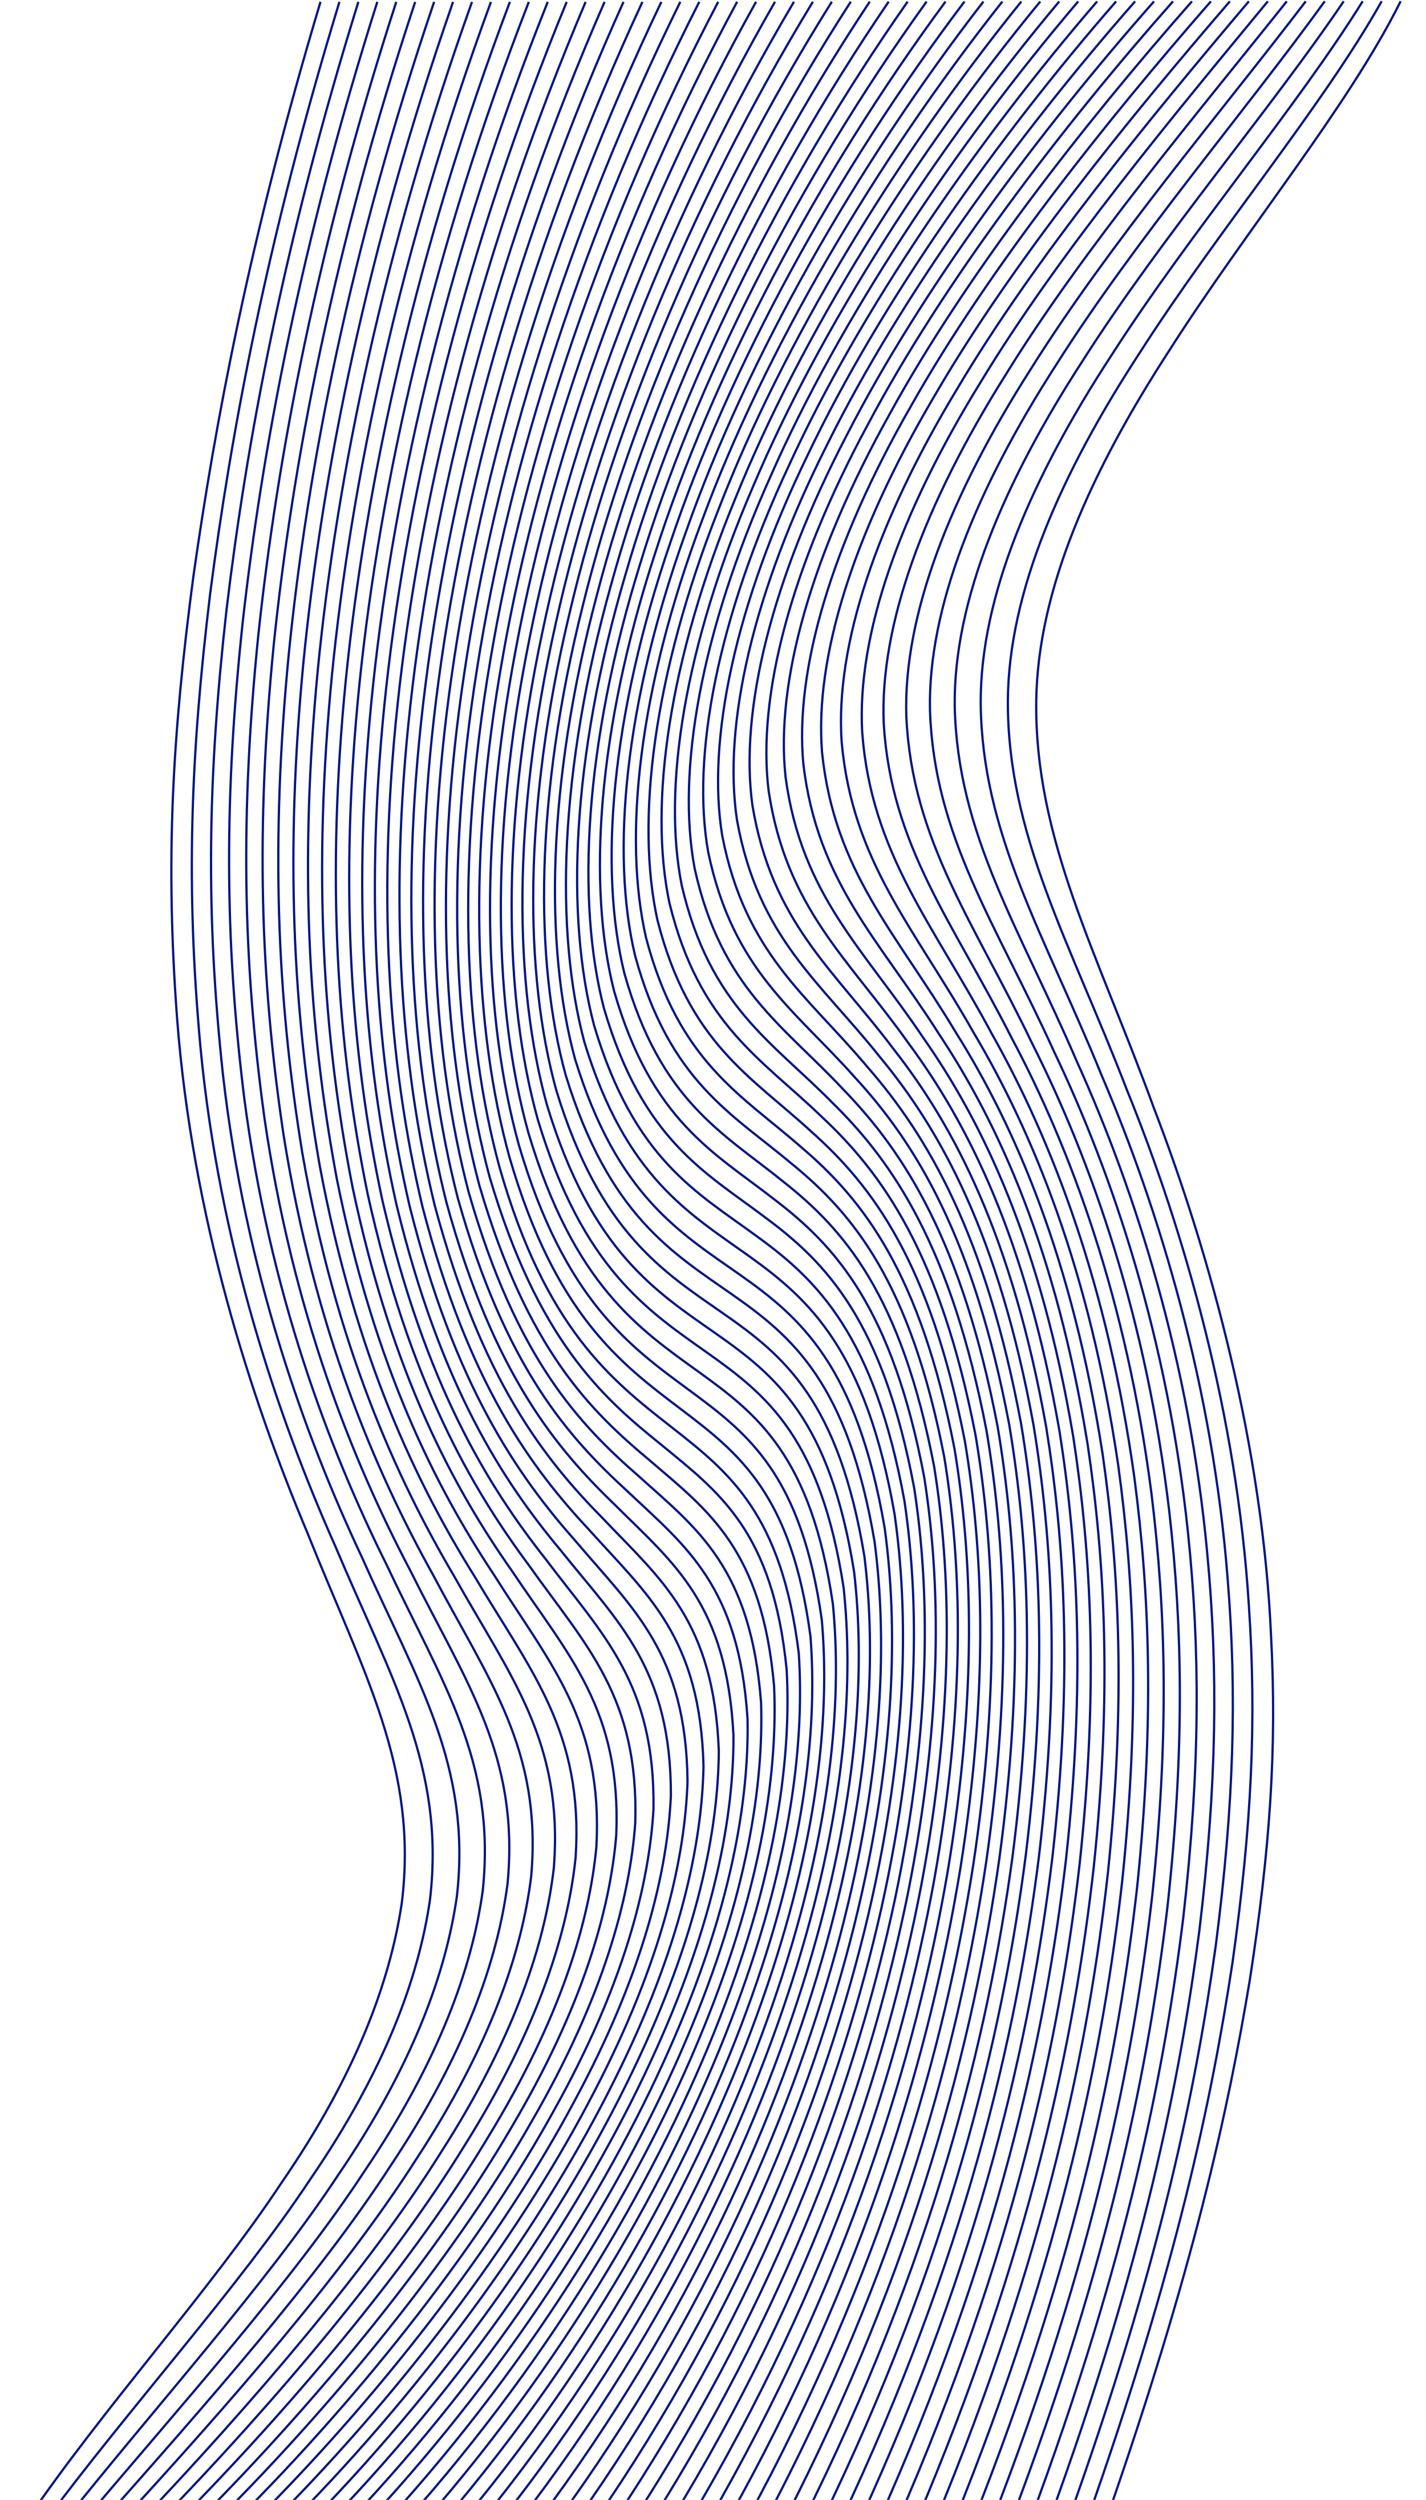 <?xml version="1.0" encoding="UTF-8"?><svg id="Layer_1" xmlns="http://www.w3.org/2000/svg" viewBox="0 0 650.58 1140.29"><defs><style>.cls-1{fill:none;stroke:#031684;stroke-miterlimit:10;stroke-width:1.03px;}</style></defs><path class="cls-1" d="m504.37,1150.3c40.27-115.18,55.94-187.81,65.85-247.29,9.11-59.07,12.45-104.98,9.65-157.21-3.82-85.05-27.11-172.02-53.47-240.48-25.69-70.54-54.45-122.57-53.64-185.7.75-50.92,25-104.85,60.94-160.12,34.99-54.93,81.65-111.19,105.31-158.93"/><path class="cls-1" d="m495.73,1150.29c41.35-116.86,57.15-193.09,66.61-255.36,8.67-61.94,11.01-109.92,7.42-162.64-5.36-85.98-29.07-169.76-55.6-235.05-25.86-67.26-54.54-116.05-54.35-177.6.36-49.63,24.11-103.52,60.41-159.1,35.36-55.23,83.29-112.16,110.14-159.98"/><path class="cls-1" d="m487.09,1150.29c42.47-118.29,58.47-197.87,67.56-262.73,8.33-64.6,9.74-114.49,5.42-167.61-6.79-86.77-30.88-167.4-57.56-229.63-26.02-64.1-54.62-109.79-55.09-169.92-.06-48.46,23.13-102.42,59.72-158.42,35.65-55.65,84.69-113.34,114.55-161.41"/><path class="cls-1" d="m478.45,1150.28c43.62-119.5,59.9-202.17,68.7-269.41,8.06-67.07,8.64-118.71,3.65-172.15-8.1-87.41-32.55-164.95-59.37-224.21-26.16-61.03-54.7-103.78-55.86-162.64-.51-47.43,22.08-101.55,58.87-158.07,35.84-56.18,85.89-114.76,118.59-163.22"/><path class="cls-1" d="m469.81,1150.28c44.79-120.49,61.42-206,70.02-275.44,7.87-69.33,7.7-122.58,2.11-176.26-9.3-87.92-34.07-162.42-61.01-218.81-26.3-58.07-54.78-98.03-56.65-155.77-.97-46.51,20.96-100.89,57.86-158.03,35.96-56.8,86.87-116.37,122.24-165.38"/><path class="cls-1" d="m461.17,1150.27c45.97-121.27,63.04-209.39,71.5-280.82,7.76-71.41,6.92-126.13.79-179.96-10.4-88.29-35.45-159.81-62.51-213.43-26.43-55.22-54.87-92.53-57.46-149.3-1.46-45.71,19.79-100.44,56.71-158.29,35.99-57.52,87.65-118.17,125.52-167.87"/><path class="cls-1" d="m452.54,1150.27c47.17-121.85,64.74-212.34,73.14-285.59,7.72-73.29,6.29-129.34-.33-183.26-11.38-88.54-36.7-157.14-63.87-208.09-26.55-52.47-54.95-87.29-58.29-143.22-1.98-45.03,18.55-100.18,55.42-158.84,35.95-58.32,88.24-120.16,128.45-170.67"/><path class="cls-1" d="m443.9,1150.27c48.39-122.23,66.51-214.87,74.92-289.75,7.75-75,5.8-132.25-1.24-186.18-12.27-88.66-37.82-154.4-65.08-202.79-26.66-49.82-55.03-82.3-59.14-137.54-2.5-44.46,17.26-100.1,54.01-159.65,35.83-59.2,88.64-122.31,131.04-173.76"/><path class="cls-1" d="m435.26,1150.27c49.61-122.42,68.35-216.98,76.84-293.34,7.85-76.52,5.46-134.84-1.96-188.72-13.06-88.68-38.81-151.61-66.15-197.54-26.76-47.28-55.12-77.56-60-132.22-3.05-43.99,15.93-100.21,52.48-160.72,35.64-60.16,88.86-124.61,133.29-177.13"/><path class="cls-1" d="m426.62,1150.27c50.83-122.43,70.25-218.7,78.88-296.35,8.02-77.88,5.25-137.14-2.49-190.91-13.75-88.58-39.68-148.78-67.09-192.34-26.86-44.85-55.2-73.07-60.86-127.3-3.6-43.64,14.55-100.49,50.84-162.02,35.38-61.19,88.9-127.06,135.21-180.74"/><path class="cls-1" d="m417.98,1150.27c52.05-122.27,72.21-220.04,81.04-298.83,8.25-79.07,5.17-139.15-2.83-192.74-14.35-88.38-40.43-145.9-67.91-187.21-26.94-42.52-55.27-68.84-61.74-122.74-4.17-43.38,13.14-100.92,49.09-163.55C450.7,122.92,504.41,55.56,552.45.61"/><path class="cls-1" d="m409.34,1150.27c53.27-121.93,74.21-221.01,83.3-300.77,8.53-80.11,5.21-140.9-3.01-194.25-14.86-88.07-41.07-142.99-68.6-182.15-27.02-40.31-55.35-64.85-62.62-118.55-4.75-43.21,11.69-101.5,47.26-165.28C440.36,125.84,494.17,56.94,543.8.62"/><path class="cls-1" d="m400.7,1150.27c54.47-121.44,76.24-221.63,85.65-302.22,8.87-80.99,5.38-142.37-3.01-195.43-15.28-87.68-41.6-140.06-69.17-177.18-27.09-38.19-55.43-61.12-63.5-114.72-5.34-43.14,10.22-102.23,45.34-167.2C430.25,128.9,484.06,58.41,535.15.62"/><path class="cls-1" d="m392.06,1150.27c55.67-120.79,78.31-221.9,88.08-303.17,9.27-81.72,5.66-143.59-2.86-196.31-15.62-87.2-42.02-137.12-69.63-172.29-27.15-36.19-55.5-57.63-64.39-111.25-5.93-43.15,8.72-103.08,43.34-169.29C420.37,132.1,474.1,59.97,526.5.63"/><path class="cls-1" d="m383.43,1150.28c56.84-120,80.4-221.86,90.59-303.66,9.71-82.3,6.04-144.55-2.55-196.89-15.88-86.63-42.34-134.16-69.97-167.51-27.2-34.29-55.57-54.4-65.26-108.13-6.52-43.26,7.21-104.07,41.27-171.56C410.72,135.4,464.26,61.6,517.85.64"/><path class="cls-1" d="m374.79,1150.28c58-119.06,82.51-221.49,93.15-303.7,10.2-82.75,6.53-145.29-2.1-197.2-16.06-86-42.56-131.21-70.21-162.83-27.25-32.51-55.64-51.41-66.13-105.36-7.11-43.44,5.69-105.16,39.15-173.96C401.27,138.81,454.56,63.3,509.2.65"/><path class="cls-1" d="m366.15,1150.29c59.13-118,84.62-220.83,95.77-303.31,10.73-83.07,7.11-145.79-1.5-197.23-16.16-85.28-42.69-128.26-70.35-158.26-27.29-30.83-55.71-48.67-66.99-102.93-7.71-43.7,4.16-106.35,36.97-176.49C392.03,142.31,444.98,65.06,500.55.65"/><path class="cls-1" d="m357.51,1150.29c60.23-116.82,86.74-219.88,98.42-302.51,11.31-83.26,7.79-146.08-.78-197-16.19-84.5-42.73-125.33-70.39-153.81-27.32-29.26-55.77-46.19-67.84-100.83-8.3-44.03,2.62-107.64,34.75-179.13C382.99,145.88,435.52,66.88,491.9.66"/><path class="cls-1" d="m348.87,1150.3c61.3-115.51,88.84-218.66,101.11-301.32,11.92-83.33,8.56-146.16.07-196.53-16.15-83.66-42.68-122.41-70.34-149.49-27.35-27.81-55.83-43.95-68.68-99.07-8.88-44.43,1.1-109.02,32.5-181.88C374.14,149.52,426.18,68.76,483.25.67"/><path class="cls-1" d="m340.23,1150.31c62.33-114.1,90.93-217.19,103.81-299.76,12.57-83.28,9.41-146.04,1.04-195.84-16.05-82.77-42.55-119.52-70.2-145.31-27.37-26.46-55.89-41.95-69.49-97.64-9.46-44.9-.42-110.47,30.22-184.71C365.48,153.2,416.96,70.67,474.6.68"/><path class="cls-1" d="m331.59,1150.32c63.32-112.59,93-215.47,106.52-297.84,13.25-83.12,10.33-145.74,2.12-194.93-15.89-81.83-42.34-116.68-69.98-141.28-27.38-25.22-55.94-40.2-70.29-96.52-10.03-45.42-1.93-111.98,27.92-187.6C356.99,156.91,407.84,72.62,465.96.69"/><path class="cls-1" d="m322.95,1150.32c64.27-110.97,95.04-213.51,109.23-295.59,13.95-82.85,11.33-145.26,3.3-193.82-15.66-80.83-42.07-113.87-69.67-137.4-27.39-24.1-55.98-38.7-71.06-95.73-10.58-46-3.42-113.56,25.61-190.55C348.66,160.64,398.83,74.61,457.31.7"/><path class="cls-1" d="m314.31,1150.33c65.16-109.28,97.04-211.35,111.93-293.04,14.69-82.49,12.39-144.6,4.58-192.51-15.38-79.81-41.72-111.11-69.29-133.68-27.4-23.09-56.03-37.45-71.8-95.24-11.12-46.65-4.88-115.19,23.31-193.54C340.5,164.38,389.92,76.61,448.66.71"/><path class="cls-1" d="m305.67,1150.34c66.01-107.51,99-208.98,114.6-290.18,15.45-82.03,13.51-143.8,5.94-191.02-15.04-78.74-41.3-108.41-68.84-130.14-27.39-22.19-56.06-36.44-72.52-95.06-11.65-47.33-6.32-116.84,21.01-196.54C332.49,168.11,381.12,78.64,440.02.72"/><path class="cls-1" d="m297.03,1150.35c66.8-105.65,100.9-206.42,117.25-287.05,16.22-81.48,14.69-142.83,7.39-189.38-14.65-77.66-40.83-105.78-68.33-126.77-27.39-21.4-56.09-35.67-73.2-95.17-12.16-48.07-7.72-118.54,18.72-199.55C324.63,171.82,372.4,80.67,431.37.73"/><path class="cls-1" d="m288.38,1150.36c67.52-103.74,102.74-203.69,119.84-283.66,17.02-80.85,15.91-141.73,8.92-187.58-14.21-76.55-40.3-103.23-67.75-123.59-27.38-20.73-56.12-35.15-73.85-95.59-12.65-48.85-9.09-120.25,16.46-202.56C316.9,175.5,363.78,82.7,422.73.73"/><path class="cls-1" d="m279.74,1150.37c68.18-101.76,104.52-200.79,122.39-280.04,17.83-80.14,17.18-140.5,10.51-185.64-13.73-75.42-39.71-100.75-67.12-120.6-27.36-20.17-56.14-34.87-74.46-96.29-13.12-49.67-10.41-121.97,14.24-205.54C309.31,179.12,355.25,84.73,414.09.74"/><path class="cls-1" d="m271.1,1150.38c68.78-99.74,106.22-197.75,124.86-276.2,18.65-79.36,18.49-139.15,12.16-183.57-26.35-150.24-103.66-91.87-141.46-215.1-13.57-50.53-11.68-123.7,12.05-208.48C301.84,182.69,346.8,86.75,405.44.75"/><path class="cls-1" d="m262.46,1150.39c69.3-97.68,107.84-194.58,127.26-272.16,19.47-78.51,19.84-137.69,13.87-181.4-25.44-147.62-102.63-88.13-141.25-213.8-13.98-51.41-12.9-125.42,9.91-211.36C294.48,186.18,338.43,88.75,396.8.76"/><path class="cls-1" d="m253.82,1150.4c69.74-95.57,109.36-191.28,129.58-267.94,20.31-77.6,21.21-136.14,15.62-179.12-24.45-145.01-101.59-84.8-140.95-212.99-14.38-52.32-14.05-127.12,7.84-214.17C287.24,189.58,330.14,90.73,388.15.77"/><path class="cls-1" d="m245.17,1150.41c70.1-93.43,110.79-187.88,131.8-263.56,21.14-76.63,22.6-134.49,17.42-176.76-23.39-142.41-100.54-81.91-140.57-212.68-14.74-53.26-15.15-128.79,5.83-216.9,20.45-87.64,62.28-187.85,119.86-279.73"/><path class="cls-1" d="m236.53,1150.42c70.38-91.29,112.12-184.39,133.91-259.04,21.98-75.61,24.02-132.76,19.24-174.32-22.27-139.8-99.49-79.47-140.09-212.87-15.06-54.22-16.17-130.43,3.89-219.52,19.56-88.61,60.29-190.1,117.39-283.88"/><path class="cls-1" d="m227.88,1150.44c70.57-89.11,113.33-180.82,135.91-254.4,22.81-74.55,25.44-130.97,21.09-171.83-21.1-137.23-98.45-77.49-139.53-213.56-15.36-55.19-17.12-132.03,2.04-222.03,18.69-89.52,58.3-192.19,114.84-287.82"/><path class="cls-1" d="m219.24,1150.45c70.67-86.93,114.42-177.18,137.77-249.65,23.64-73.44,26.88-129.1,22.96-169.28-19.86-134.7-97.41-75.98-138.89-214.75-15.62-56.18-18-133.58.27-224.41,17.83-90.34,56.31-194.11,112.22-291.54"/><path class="cls-1" d="m210.59,1150.46c70.67-84.76,115.38-173.5,139.5-244.83,24.45-72.3,28.31-127.19,24.84-166.71-18.59-132.21-96.4-74.94-138.16-216.46-15.84-57.17-18.78-135.06-1.39-226.64C252.37,204.75,289.7,99.98,344.94.81"/><path class="cls-1" d="m201.95,1150.47c70.57-82.59,116.21-169.77,141.08-239.94,25.25-71.13,29.74-125.24,26.73-164.1-17.26-129.77-95.41-74.4-137.35-218.67-16.01-58.17-19.48-136.46-2.94-228.7C245.62,207.33,281.8,101.67,336.3.82"/><path class="cls-1" d="m193.3,1150.48c70.36-80.43,116.89-166.03,142.5-235,26.04-69.94,31.16-123.25,28.61-161.49-15.9-127.39-94.45-74.35-136.47-221.4-16.15-59.17-20.09-137.79-4.38-230.59,15.36-92.26,50.37-198.71,104.1-301.16"/><path class="cls-1" d="m184.66,1150.49c70.05-78.3,117.42-162.28,143.75-230.04,26.81-68.73,32.57-121.24,30.48-158.88-6.27-63.42-30.95-80.97-57.61-102.91-26.97-21.66-55.91-47.7-77.89-121.74-16.24-60.16-20.59-139.03-5.69-232.29,14.59-92.71,48.43-199.81,101.33-303.79"/><path class="cls-1" d="m176.01,1150.5c69.62-76.2,117.8-158.53,144.82-225.07,27.56-67.5,33.96-119.22,32.33-156.3-5.47-62.51-30.05-80.05-56.63-102.89-26.92-22.5-55.84-50.31-77.83-125.53-16.29-61.16-20.99-140.16-6.87-233.77,13.85-93.04,46.53-200.69,98.55-306.1"/><path class="cls-1" d="m167.36,1150.51c69.08-74.13,118.01-154.8,145.7-220.12,28.28-66.27,35.32-117.2,34.16-153.74-4.67-61.65-29.15-79.3-55.66-103.17-26.87-23.46-55.76-53.14-77.7-129.54-16.29-62.14-21.28-141.19-7.9-235.03C219.11,215.65,250.63,107.61,301.74.85"/><path class="cls-1" d="m158.71,1150.52c68.41-72.1,118.04-151.09,146.38-215.2,28.97-65.04,36.65-115.19,35.96-151.23-3.86-60.84-28.25-78.74-54.68-103.76-26.82-24.55-55.68-56.21-77.49-133.77-16.23-63.1-21.46-142.1-8.79-236.05C212.56,217.17,242.93,108.87,293.1.85"/><path class="cls-1" d="m150.06,1150.53c67.63-70.14,117.9-147.45,146.84-210.33,29.64-63.81,37.95-113.18,37.72-148.77-3.06-60.11-27.36-78.37-53.72-104.66-26.77-25.75-55.58-59.52-77.2-138.21-16.13-64.05-21.52-142.89-9.51-236.82C206.04,218.43,235.27,110.01,284.46.86"/><path class="cls-1" d="m141.41,1150.54c66.71-68.22,117.57-143.85,147.09-205.52,30.27-62.58,39.21-111.21,39.44-146.38-2.25-59.44-26.49-78.2-52.76-105.88-26.71-27.07-55.47-63.07-76.83-142.87-15.96-64.98-21.45-143.53-10.07-237.31C199.52,219.42,227.64,111.04,275.82.86"/><path class="cls-1" d="m132.76,1150.55c65.66-66.37,117.04-140.33,147.1-200.81,30.87-61.38,40.41-109.28,41.1-144.08-1.45-58.86-25.63-78.24-51.83-107.45-26.66-28.52-55.35-66.85-76.37-147.72-15.74-65.88-21.25-144.03-10.45-237.51C193.01,220.14,220.03,111.95,267.18.87"/><path class="cls-1" d="m124.11,1150.56c64.47-64.59,116.31-136.89,146.86-196.21,31.42-60.19,41.57-107.4,42.7-141.87-.66-58.35-24.78-78.5-50.92-109.35-26.61-30.08-55.22-70.87-75.82-152.77-15.47-66.75-20.92-144.37-10.65-237.42C186.5,220.55,212.44,112.74,258.54.87"/><path class="cls-1" d="m115.46,1150.57c63.15-62.9,115.36-133.56,146.38-191.74,31.94-59.02,42.67-105.57,44.24-139.76.12-57.93-23.97-78.98-50.03-111.6-26.55-31.77-55.08-75.11-75.18-158.02-15.13-67.59-20.45-144.55-10.66-237.01C179.97,220.66,204.87,113.39,249.9.87"/><path class="cls-1" d="m106.81,1150.58c61.67-61.29,114.2-130.34,145.62-187.41,32.41-57.89,43.71-103.8,45.7-137.79.89-57.6-23.18-79.68-49.18-114.2-26.5-33.58-54.93-79.59-74.45-163.45-14.72-68.39-19.83-144.56-10.46-236.27C173.43,220.46,197.31,113.9,241.26.87"/><path class="cls-1" d="m98.15,1150.58c60.06-59.78,112.81-127.25,144.6-183.25,32.83-56.79,44.68-102.11,47.08-135.94,1.64-57.36-22.43-80.63-48.36-117.17-26.45-35.52-54.76-84.3-73.62-169.07-14.26-69.16-19.07-144.38-10.06-235.18C166.86,219.91,189.76,114.26,232.62.87"/><path class="cls-1" d="m89.5,1150.59c58.28-58.37,111.19-124.31,143.28-179.28,33.2-55.74,45.58-100.5,48.37-134.24,2.37-57.23-21.71-81.82-47.58-120.51-26.4-37.58-54.59-89.25-72.69-174.85-13.72-69.88-18.15-144.01-9.44-233.72C160.26,219.01,182.22,114.47,223.98.88"/><path class="cls-1" d="m80.84,1150.6c56.36-57.07,109.33-121.52,141.68-175.51,33.51-54.73,46.4-99,49.57-132.7,3.08-57.22-21.03-83.27-46.84-124.24-26.35-39.76-54.4-94.43-71.66-180.82-13.12-70.54-17.07-143.44-8.59-231.89C153.62,217.76,174.68,114.52,215.34.88"/><path class="cls-1" d="m72.19,1150.61c54.27-55.89,107.22-118.9,139.76-171.96,33.77-53.77,47.14-97.59,50.66-131.34,3.76-57.3-20.4-84.96-46.16-128.35-26.3-42.07-54.2-99.85-70.53-186.95-12.44-71.16-15.82-142.66-7.51-229.66C146.93,216.13,167.14,114.4,206.7.87"/><path class="cls-1" d="m63.53,1150.61c52.01-54.82,104.85-116.46,137.53-168.66,33.97-52.87,47.79-96.3,51.64-130.16,4.41-57.51-19.82-86.94-45.52-132.86-26.25-44.5-53.99-105.48-69.29-193.24-11.69-71.72-14.4-141.66-6.18-227.03C140.18,214.1,159.59,114.1,198.06.87"/><path class="cls-1" d="m54.87,1150.61c49.59-53.9,102.22-114.22,134.97-165.62,34.11-52.03,48.34-95.14,52.51-129.18,5.03-57.84-19.29-89.18-44.95-137.77-26.21-47.05-53.76-111.35-67.93-199.69-10.87-72.22-12.81-140.43-4.61-223.97C133.38,211.67,152.04,113.62,189.42.87"/><path class="cls-1" d="m46.21,1150.62c47-53.11,99.32-112.2,132.07-162.87,34.18-51.26,48.79-94.11,53.26-128.41,5.61-58.3-18.82-91.71-44.43-143.1-26.17-49.74-53.52-117.45-66.47-206.29-9.97-72.66-11.04-138.95-2.77-220.46C126.5,208.83,144.47,112.96,180.78.87"/><path class="cls-1" d="m37.55,1150.62c44.23-52.46,96.14-110.4,128.83-160.41,34.18-50.57,49.14-93.21,53.87-127.87,6.16-58.9-18.41-94.53-43.99-148.84-26.13-52.55-53.27-123.78-64.88-213.04-8.98-73.03-9.09-137.23-.67-216.51C119.54,205.56,136.89,112.1,172.14.86"/><path class="cls-1" d="m28.89,1150.62c41.28-51.97,92.67-108.83,125.23-158.28,34.11-49.95,49.38-92.48,54.35-127.56,6.67-59.64-18.06-97.65-43.61-155.02-26.09-55.48-53.01-130.34-63.18-219.93-7.92-73.33-6.94-135.26,1.71-212.08C112.5,201.84,129.28,111.04,163.5.86"/><path class="cls-1" d="m20.23,1150.62c38.14-51.63,88.91-107.52,121.25-156.48,33.96-49.42,49.5-91.91,54.68-127.51,7.13-60.52-17.78-101.06-43.31-161.63-26.06-58.55-52.72-137.13-61.36-226.96-6.77-73.56-4.6-133.02,4.38-207.17C105.36,197.66,121.65,109.76,154.86.85"/><path class="cls-1" d="m11.57,1150.63c34.82-51.47,84.85-106.48,116.9-155.05,33.74-48.98,49.5-91.52,54.86-127.72,7.55-61.56-17.58-104.8-43.09-168.7-26.03-61.74-52.43-144.14-59.41-234.11-5.54-73.7-2.05-130.5,7.34-201.75C98.13,193.01,114,108.27,146.22.84"/></svg>